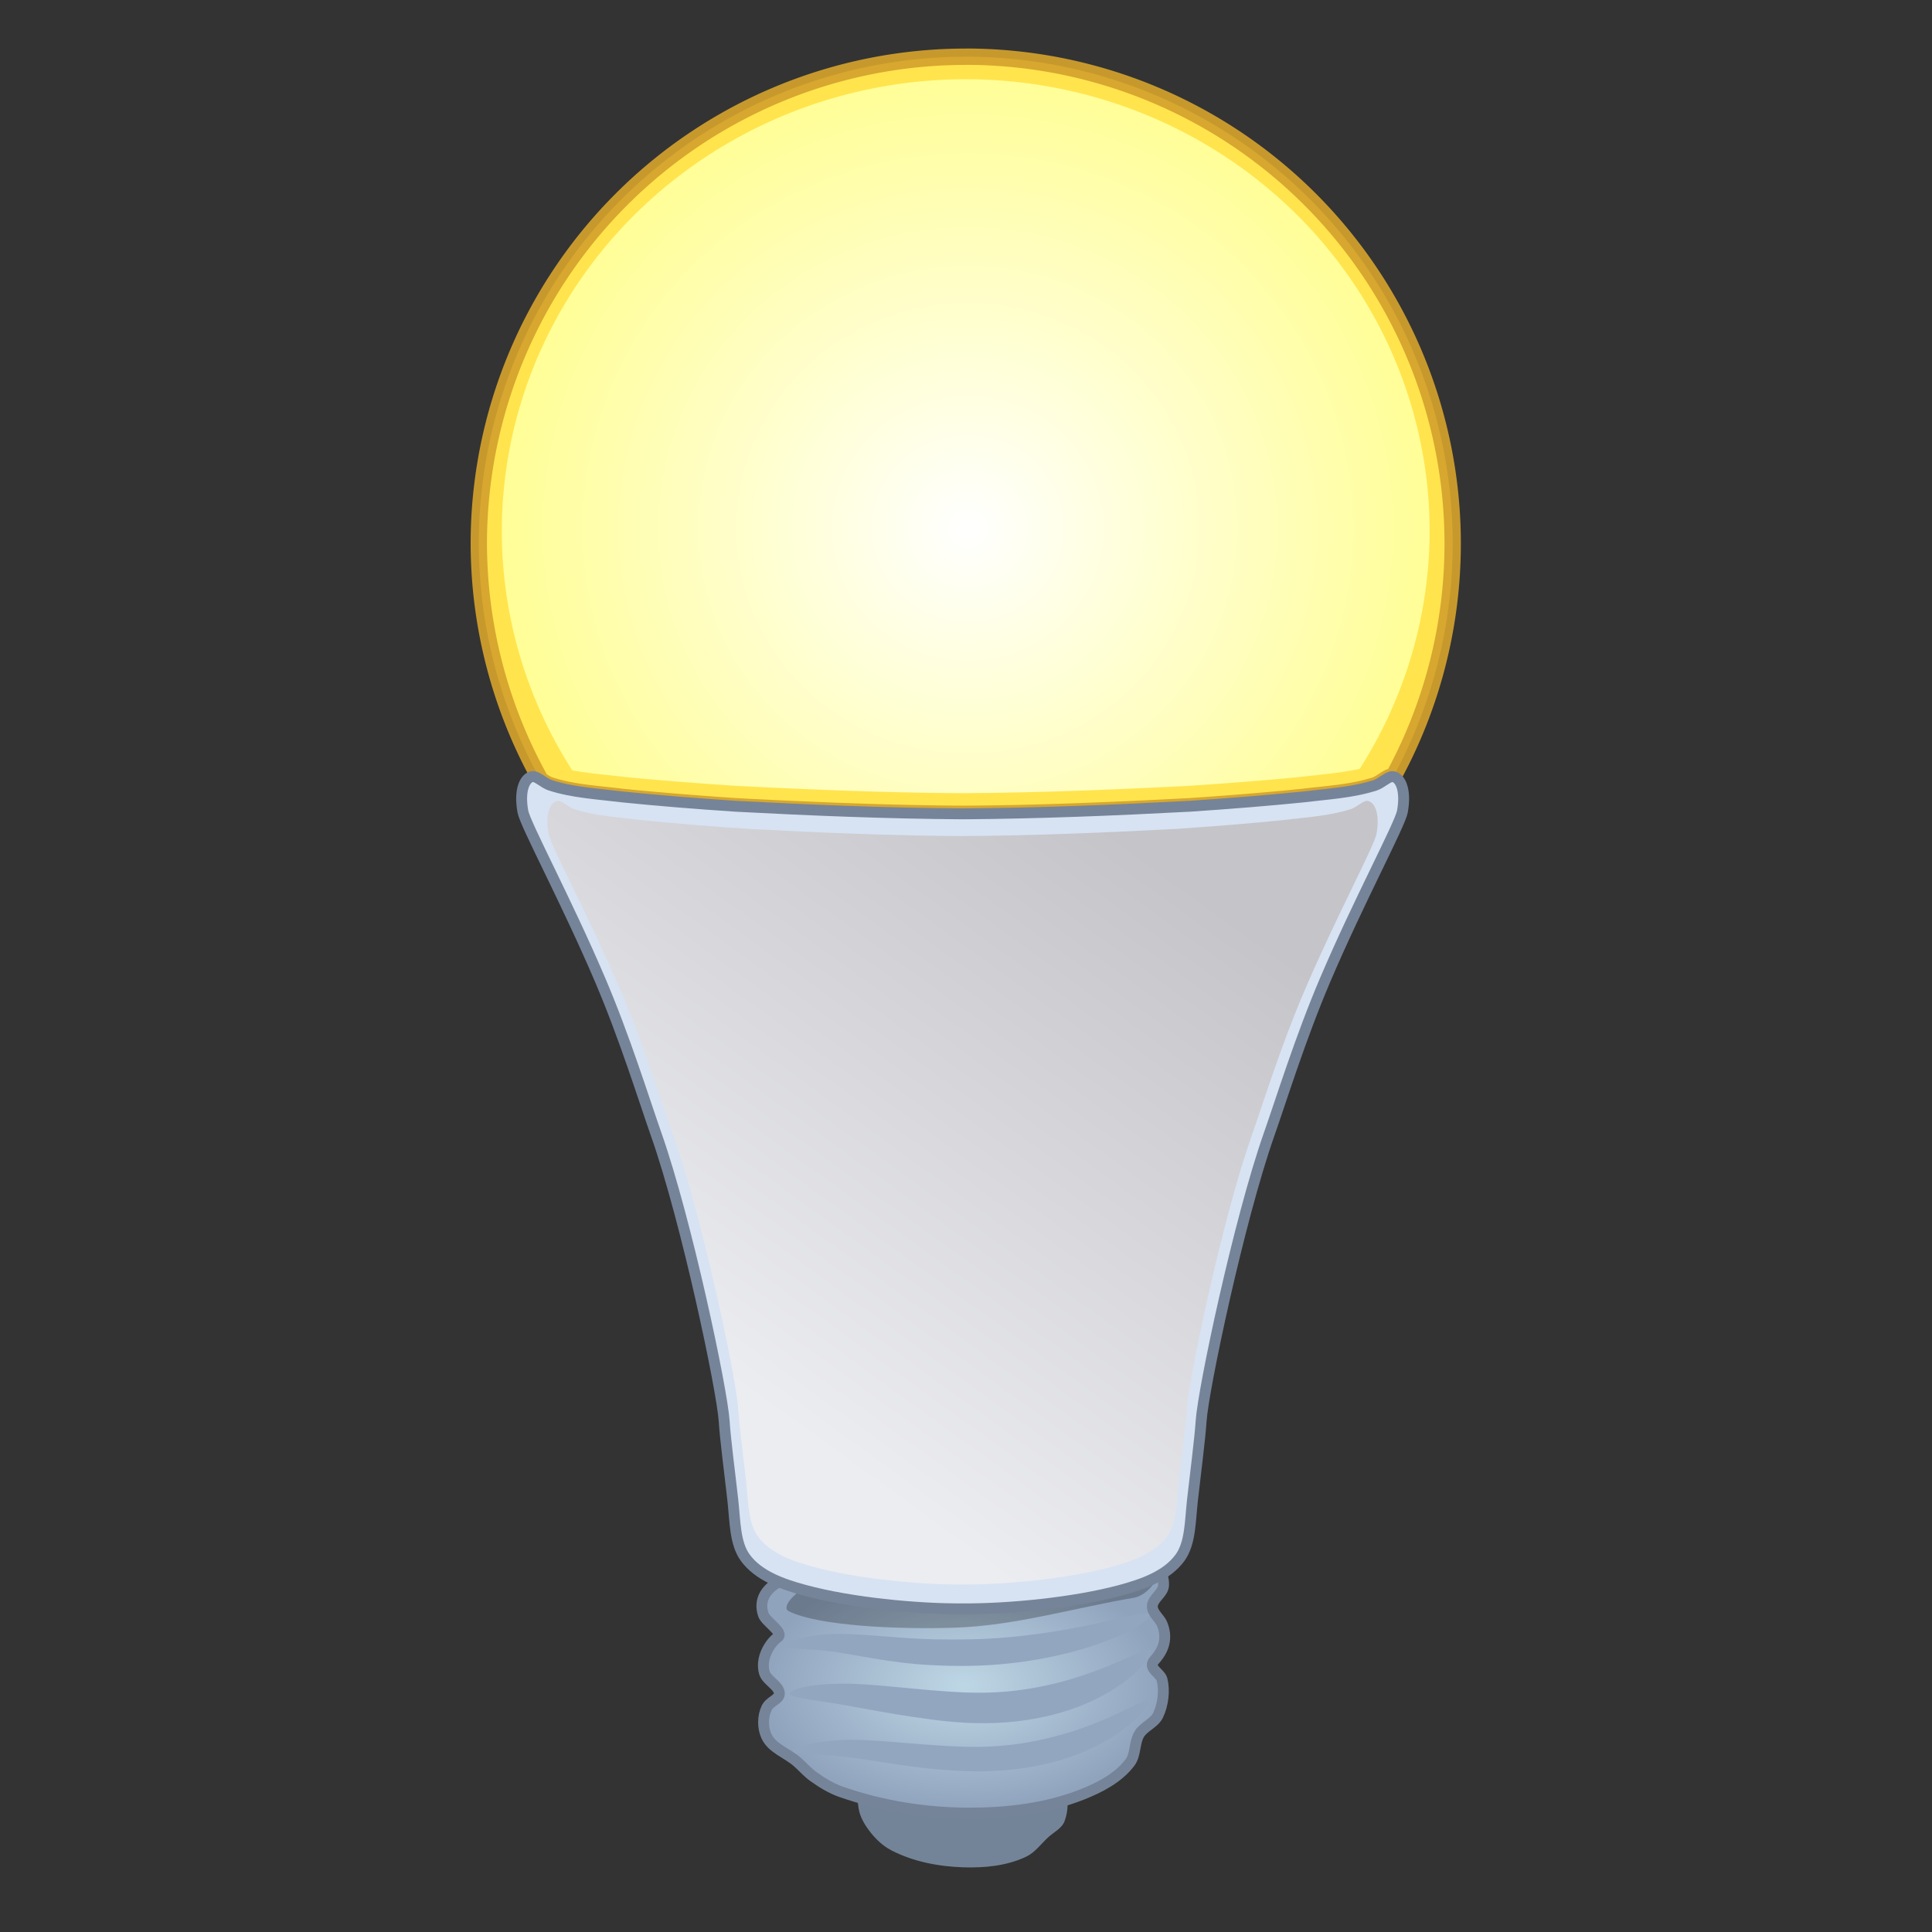 <?xml version="1.0" encoding="UTF-8" standalone="no"?>
<!-- Created with Inkscape (http://www.inkscape.org/) -->

<svg
   xmlns:dc="http://purl.org/dc/elements/1.1/"
   xmlns:cc="http://creativecommons.org/ns#"
   xmlns:rdf="http://www.w3.org/1999/02/22-rdf-syntax-ns#"
   xmlns:svg="http://www.w3.org/2000/svg"
   xmlns="http://www.w3.org/2000/svg"
   xmlns:xlink="http://www.w3.org/1999/xlink"
   xmlns:sodipodi="http://sodipodi.sourceforge.net/DTD/sodipodi-0.dtd"
   xmlns:inkscape="http://www.inkscape.org/namespaces/inkscape"
   width="128"
   height="128"
   viewBox="0 0 33.867 33.867"
   version="1.1"
   id="svg8"
   inkscape:version="0.92.4 (5da689c313, 2019-01-14)"
   sodipodi:docname="preferences-system-power.svg">
  <rect x="0" y="0" width="33.867" height="33.867" fill="#333333" stroke="none"/>
  <defs
     id="defs2">
    <linearGradient
       inkscape:collect="always"
       id="linearGradient1010">
      <stop
         style="stop-color:#bed7e5;stop-opacity:1"
         offset="0"
         id="stop1006" />
      <stop
         style="stop-color:#90a3bd;stop-opacity:1"
         offset="1"
         id="stop1008" />
    </linearGradient>
    <inkscape:path-effect
       effect="skeletal"
       id="path-effect984"
       is_visible="true"
       pattern="m -100.115,19.455 c 0,-2.76 2.24,-5 5,-5 2.76,0 5,2.24 5,5 0,2.76 -2.24,5 -5,5 -2.76,0 -5,-2.24 -5,-5 z"
       copytype="single_stretched"
       prop_scale="0.045"
       scale_y_rel="false"
       spacing="0"
       normal_offset="0"
       tang_offset="0"
       prop_units="false"
       vertical_pattern="false"
       fuse_tolerance="0" />
    <inkscape:path-effect
       fuse_tolerance="0"
       vertical_pattern="false"
       prop_units="false"
       tang_offset="0"
       normal_offset="0"
       spacing="0"
       scale_y_rel="false"
       prop_scale="0.056"
       copytype="single_stretched"
       pattern="m -99.898,14.812 c 0,-2.76 2.24,-5 5,-5 2.76,0 5,2.24 5,5 0,2.76 -2.24,5 -5,5 -2.76,0 -5,-2.24 -5,-5 z"
       is_visible="true"
       id="path-effect980"
       effect="skeletal" />
    <inkscape:path-effect
       effect="skeletal"
       id="path-effect972"
       is_visible="true"
       pattern="m -99.737,10.355 c 0,-2.76 2.24,-5 5,-5 2.76,0 5,2.24 5,5 0,2.76 -2.24,5 -5,5 -2.76,0 -5,-2.24 -5,-5 z"
       copytype="single_stretched"
       prop_scale="0.049"
       scale_y_rel="false"
       spacing="0"
       normal_offset="0"
       tang_offset="0"
       prop_units="false"
       vertical_pattern="false"
       fuse_tolerance="0" />
    <linearGradient
       inkscape:collect="always"
       id="linearGradient926">
      <stop
         style="stop-color:#ecedf1;stop-opacity:1"
         offset="0"
         id="stop922" />
      <stop
         style="stop-color:#c5c4c8;stop-opacity:1"
         offset="1"
         id="stop924" />
    </linearGradient>
    <linearGradient
       inkscape:collect="always"
       id="linearGradient918">
      <stop
         style="stop-color:#ffffff;stop-opacity:1"
         offset="0"
         id="stop914" />
      <stop
         style="stop-color:#fffe97;stop-opacity:1"
         offset="1"
         id="stop916" />
    </linearGradient>
    <radialGradient
       inkscape:collect="always"
       xlink:href="#linearGradient1010"
       id="radialGradient1014"
       cx="-140.484"
       cy="230.098"
       fx="-140.484"
       fy="230.098"
       r="3.709"
       gradientTransform="matrix(0.997,0,0,0.623,156.945,150.047)"
       gradientUnits="userSpaceOnUse" />
    <linearGradient
       inkscape:collect="always"
       xlink:href="#linearGradient926"
       id="linearGradient1030"
       gradientUnits="userSpaceOnUse"
       gradientTransform="matrix(0.05,0,0,0.05,36.772,251.862)"
       x1="-446.832"
       y1="746.129"
       x2="-301.853"
       y2="546.119" />
    <radialGradient
       inkscape:collect="always"
       xlink:href="#linearGradient918"
       id="radialGradient1056"
       gradientUnits="userSpaceOnUse"
       gradientTransform="matrix(0.191,0,0,0.186,37.009,251.238)"
       cx="-104.903"
       cy="112.456"
       fx="-104.903"
       fy="112.456"
       r="44.5" />
  </defs>
  <sodipodi:namedview
     id="base"
     pagecolor="#ffffff"
     bordercolor="#666666"
     borderopacity="1.0"
     inkscape:pageopacity="0.0"
     inkscape:pageshadow="2"
     inkscape:zoom="2.8284271"
     inkscape:cx="70.271092"
     inkscape:cy="56.90413"
     inkscape:document-units="mm"
     inkscape:current-layer="layer1"
     showgrid="false"
     inkscape:window-width="1600"
     inkscape:window-height="838"
     inkscape:window-x="-8"
     inkscape:window-y="-8"
     inkscape:window-maximized="1"
     units="px" />
  <g
     inkscape:label="Layer 1"
     inkscape:groupmode="layer"
     id="layer1"
     transform="translate(0,-263.133)">
    <g
       id="g861"
       transform="matrix(0.955,0,0,0.955,0.758,12.487)">
      <path
         id="circle1047"
         d="m 16.934,263.498 a 8.939,8.939 0 0 0 -8.939,8.939 8.939,8.939 0 0 0 1.134,4.336 c 0.057,0.037 0.118,0.079 0.176,0.097 0.425,0.137 0.879,0.159 1.321,0.214 0.003,2.7e-4 0.006,7.9e-4 0.009,0.001 0.614,0.062 1.342,0.121 2.078,0.171 1.386,0.072 2.774,0.13 4.162,0.139 1.388,-0.008 2.776,-0.066 4.162,-0.139 0.735,-0.049 1.464,-0.108 2.078,-0.171 0.004,-2.5e-4 0.007,-5.3e-4 0.01,-0.001 0.443,-0.055 0.897,-0.077 1.321,-0.214 0.113,-0.037 0.24,-0.166 0.319,-0.16 0.005,2.6e-4 0.01,0.003 0.015,0.004 a 8.939,8.939 0 0 0 1.091,-4.278 8.939,8.939 0 0 0 -8.939,-8.939 z"
         style="opacity:1;fill:#ffe44d;fill-opacity:1;fill-rule:nonzero;stroke:#d4a22d;stroke-width:0.3;stroke-miterlimit:4;stroke-dasharray:none;stroke-opacity:0.918"
         inkscape:connector-curvature="0" />
      <path
         inkscape:connector-curvature="0"
         id="circle1052"
         d="m 16.934,263.911 a 8.516,8.299 0 0 0 -8.517,8.299 8.516,8.299 0 0 0 1.293,4.387 c 0.312,0.058 0.632,0.081 0.947,0.119 0.003,2.6e-4 0.006,7.8e-4 0.009,10e-4 0.61,0.061 1.335,0.117 2.067,0.165 1.379,0.07 2.76,0.126 4.141,0.134 1.381,-0.008 2.762,-0.064 4.141,-0.134 0.732,-0.048 1.457,-0.105 2.067,-0.165 0.004,-2.5e-4 0.007,-5.2e-4 0.01,-10e-4 0.358,-0.043 0.722,-0.069 1.073,-0.147 a 8.516,8.299 0 0 0 1.283,-4.359 8.516,8.299 0 0 0 -8.516,-8.299 z"
         style="opacity:1;fill:url(#radialGradient1056);fill-opacity:1;fill-rule:nonzero;stroke:none;stroke-width:0.199;stroke-miterlimit:4;stroke-dasharray:none;stroke-opacity:0.667" />
      <path
         sodipodi:nodetypes="aaaaaaaaaaa"
         inkscape:connector-curvature="0"
         id="path910"
         d="m 15.033,295.181 c -0.118,0.105 -0.09,0.313 -0.066,0.47 0.022,0.147 0.101,0.284 0.19,0.403 0.109,0.146 0.246,0.281 0.408,0.365 0.401,0.209 0.867,0.298 1.319,0.313 0.391,0.013 0.804,-0.026 1.158,-0.195 0.16,-0.076 0.269,-0.23 0.399,-0.351 0.105,-0.098 0.256,-0.167 0.306,-0.301 0.069,-0.183 0.091,-0.445 -0.045,-0.586 -0.322,-0.336 -0.921,-0.143 -1.386,-0.166 -0.76,-0.037 -1.713,-0.458 -2.282,0.047 z"
         style="opacity:1;fill:#748498;fill-opacity:1;stroke:none;stroke-width:0.1;stroke-linecap:butt;stroke-linejoin:miter;stroke-miterlimit:4;stroke-dasharray:none;stroke-opacity:1" />
      <path
         style="opacity:0.003;fill:#000000;fill-opacity:1;stroke:none;stroke-width:0.1;stroke-linecap:butt;stroke-linejoin:miter;stroke-miterlimit:4;stroke-dasharray:none;stroke-opacity:1"
         d="m 20.41,291.306 c 0.114,0.062 0.16,0.228 0.154,0.357 -0.006,0.147 -0.208,0.242 -0.206,0.389 9.97e-4,0.123 0.133,0.209 0.18,0.322 0.133,0.325 -0.043,0.554 -0.144,0.666 -0.128,0.141 0.111,0.229 0.142,0.352 0.05,0.195 0.022,0.458 -0.074,0.656 -0.07,0.145 -0.257,0.205 -0.342,0.342 -0.097,0.158 -0.062,0.381 -0.175,0.528 -0.216,0.283 -0.559,0.459 -0.891,0.589 -0.65,0.254 -1.368,0.337 -2.065,0.336 -0.791,-0.001 -1.593,-0.129 -2.34,-0.389 -0.185,-0.064 -0.355,-0.169 -0.514,-0.283 -0.108,-0.077 -0.195,-0.181 -0.295,-0.268 -0.184,-0.161 -0.461,-0.248 -0.564,-0.47 -0.073,-0.157 -0.072,-0.364 0.003,-0.52 0.064,-0.132 0.248,-0.159 0.232,-0.279 -0.019,-0.141 -0.233,-0.224 -0.275,-0.372 -0.074,-0.263 0.102,-0.543 0.247,-0.647 0.12,-0.086 -0.219,-0.281 -0.264,-0.413 -0.096,-0.282 0.069,-0.472 0.239,-0.579 0.357,-0.223 0.826,0.03 1.239,0.034 1.3,0.012 2.606,0.08 3.901,-0.038 0.611,-0.055 1.273,-0.605 1.812,-0.313 z"
         id="path934"
         inkscape:connector-curvature="0"
         sodipodi:nodetypes="caasssaaaaaaaaassssssaaac" />
      <path
         sodipodi:nodetypes="caasssaaaaaaaaassssssaaac"
         inkscape:connector-curvature="0"
         id="path908"
         d="m 20.41,291.2 c 0.114,0.062 0.16,0.228 0.154,0.357 -0.006,0.147 -0.208,0.242 -0.206,0.389 9.97e-4,0.123 0.133,0.209 0.18,0.322 0.133,0.325 -0.043,0.554 -0.144,0.666 -0.128,0.141 0.111,0.229 0.142,0.352 0.05,0.195 0.022,0.458 -0.074,0.656 -0.07,0.145 -0.257,0.205 -0.342,0.342 -0.097,0.158 -0.062,0.381 -0.175,0.528 -0.216,0.283 -0.559,0.459 -0.891,0.589 -0.65,0.254 -1.368,0.337 -2.065,0.336 -0.791,-10e-4 -1.593,-0.129 -2.34,-0.389 -0.185,-0.064 -0.355,-0.169 -0.514,-0.283 -0.108,-0.077 -0.195,-0.181 -0.295,-0.268 -0.184,-0.161 -0.461,-0.248 -0.564,-0.47 -0.073,-0.157 -0.072,-0.364 0.003,-0.52 0.064,-0.132 0.248,-0.159 0.232,-0.279 -0.019,-0.141 -0.233,-0.224 -0.275,-0.372 -0.074,-0.263 0.102,-0.543 0.247,-0.647 0.12,-0.086 -0.219,-0.281 -0.264,-0.413 -0.096,-0.282 0.069,-0.472 0.239,-0.579 0.357,-0.224 0.826,0.03 1.239,0.034 1.3,0.012 2.606,0.08 3.901,-0.038 0.611,-0.055 1.273,-0.605 1.812,-0.313 z"
         style="opacity:1;fill:url(#radialGradient1014);fill-opacity:1;stroke:#768499;stroke-width:0.2;stroke-linecap:butt;stroke-linejoin:miter;stroke-miterlimit:4;stroke-dasharray:none;stroke-opacity:1" />
      <path
         sodipodi:nodetypes="sasaaas"
         inkscape:connector-curvature="0"
         id="path912"
         d="m 13.687,292.033 c 0.557,0.273 2.035,0.335 3.059,0.3 1.107,-0.038 2.213,-0.371 3.277,-0.549 0.241,-0.04 0.541,-0.394 0.416,-0.604 -0.929,-1.567 -3.615,0.602 -5.436,0.564 -0.339,-0.007 -0.695,-0.281 -1.007,-0.148 -0.164,0.07 -0.469,0.358 -0.309,0.436 z"
         style="opacity:0.25;fill:#000000;fill-opacity:1;stroke:none;stroke-width:0.265px;stroke-linecap:butt;stroke-linejoin:miter;stroke-opacity:1" />
      <path
         id="path884"
         d="m 8.984,276.711 c -0.129,0.009 -0.256,0.224 -0.18,0.642 0.044,0.241 0.795,1.631 1.416,3.086 0.457,1.071 0.802,2.189 1.033,2.846 0.552,1.568 1.208,4.671 1.246,5.26 0.022,0.343 0.099,0.915 0.159,1.452 0.043,0.384 0.035,0.787 0.228,1.052 0.243,0.334 0.688,0.488 1.086,0.596 0.853,0.232 2.057,0.347 2.904,0.343 0.847,0.004 2.051,-0.111 2.904,-0.343 0.399,-0.108 0.843,-0.262 1.086,-0.596 0.193,-0.265 0.185,-0.668 0.228,-1.052 0.06,-0.536 0.136,-1.109 0.159,-1.452 0.038,-0.588 0.695,-3.692 1.246,-5.26 0.231,-0.657 0.576,-1.775 1.033,-2.846 0.621,-1.455 1.372,-2.845 1.416,-3.086 0.076,-0.418 -0.051,-0.633 -0.18,-0.642 -0.079,-0.006 -0.206,0.123 -0.32,0.16 -0.425,0.137 -0.879,0.159 -1.322,0.214 -0.003,4.2e-4 -0.006,7.4e-4 -0.01,9.9e-4 -0.613,0.062 -1.342,0.121 -2.078,0.17 -1.386,0.073 -2.774,0.13 -4.162,0.139 -1.388,-0.009 -2.776,-0.066 -4.162,-0.139 -0.736,-0.049 -1.465,-0.108 -2.078,-0.171 -0.003,-3.7e-4 -0.006,-6.4e-4 -0.009,-9.9e-4 -0.443,-0.055 -0.897,-0.077 -1.322,-0.214 -0.113,-0.037 -0.24,-0.166 -0.32,-0.16 z"
         style="opacity:1;fill:#d7e3f3;fill-opacity:1;stroke:#768499;stroke-width:0.2;stroke-linecap:butt;stroke-linejoin:miter;stroke-miterlimit:4;stroke-dasharray:none;stroke-opacity:1"
         inkscape:connector-curvature="0" />
      <path
         transform="matrix(0.997,0,0,0.997,156.945,64.02)"
         sodipodi:nodetypes="cc"
         inkscape:original-d="m -143.74988,229.33952 c 1.01074,-0.21115 4.02324,0.70891 6.69452,-0.58502"
         inkscape:path-effect="#path-effect972"
         inkscape:connector-curvature="0"
         id="path970"
         d="m -143.75,229.34 c -0.012,-0.056 0.267,-0.185 0.775,-0.219 0.502,-0.034 1.215,0.076 1.958,0.094 0,0 0,0 0,0 0.213,0.004 0.434,0.004 0.659,-6e-5 1.845,-0.036 3.244,-0.581 3.302,-0.46 0.081,0.166 -1.316,0.912 -3.293,0.948 -0.235,0.004 -0.465,-3.2e-4 -0.685,-0.012 0,0 0,0 0,0 -0.813,-0.036 -1.478,-0.209 -1.947,-0.262 -0.464,-0.052 -0.757,-0.031 -0.769,-0.09 z"
         style="fill:#92a6bf;fill-opacity:1;stroke:none;stroke-width:0.265px;stroke-linecap:butt;stroke-linejoin:miter;stroke-opacity:1" />
      <path
         transform="matrix(0.997,0,0,0.997,156.945,64.02)"
         style="fill:#92a6bf;fill-opacity:1;stroke:none;stroke-width:0.265px;stroke-linecap:butt;stroke-linejoin:miter;stroke-opacity:1"
         d="m -143.672,230.214 c -0.006,-0.073 0.352,-0.179 0.957,-0.183 0.6,-0.005 1.423,0.128 2.294,0.163 0.067,0.002 0.134,0.003 0.202,0.004 1.842,0.015 3.082,-0.894 3.189,-0.783 0.046,0.047 -0.163,0.404 -0.728,0.748 -0.582,0.355 -1.425,0.615 -2.469,0.595 -0.074,-0.001 -0.146,-0.004 -0.218,-0.008 -0.751,-0.036 -1.924,-0.275 -2.299,-0.338 -0.562,-0.093 -0.922,-0.124 -0.927,-0.198 z"
         id="path978"
         inkscape:connector-curvature="0"
         inkscape:path-effect="#path-effect980"
         inkscape:original-d="m -143.67237,230.21435 c 1.7381,-0.13526 4.68473,1.08804 6.64163,-0.79975"
         sodipodi:nodetypes="cc" />
      <path
         transform="matrix(0.997,0,0,0.997,156.945,64.02)"
         sodipodi:nodetypes="cc"
         inkscape:original-d="m -143.60835,231.27772 c 1.61694,-0.28334 4.57703,0.96016 6.53393,-0.92764"
         inkscape:path-effect="#path-effect984"
         inkscape:connector-curvature="0"
         id="path982"
         d="m -143.608,231.278 c -0.01,-0.057 0.326,-0.184 0.91,-0.209 0.579,-0.025 1.387,0.098 2.237,0.124 0,0 0,0 0,0 0.082,0.002 0.166,0.002 0.25,0.002 1.831,-0.012 3.051,-0.933 3.137,-0.844 0.036,0.037 -0.178,0.377 -0.73,0.706 -0.571,0.341 -1.386,0.59 -2.406,0.589 -0.09,-1.5e-4 -0.178,-0.002 -0.266,-0.006 0,0 0,0 0,0 -0.909,-0.033 -1.681,-0.211 -2.231,-0.267 -0.545,-0.056 -0.891,-0.035 -0.901,-0.094 z"
         style="fill:#92a6bf;fill-opacity:1;stroke:none;stroke-width:0.265px;stroke-linecap:butt;stroke-linejoin:miter;stroke-opacity:1" />
      <path
         inkscape:connector-curvature="0"
         style="opacity:1;fill:url(#linearGradient1030);fill-opacity:1;stroke:none;stroke-width:0.099;stroke-linecap:butt;stroke-linejoin:miter;stroke-miterlimit:4;stroke-dasharray:none;stroke-opacity:1"
         d="m 9.445,277.157 c -0.121,0.008 -0.241,0.211 -0.17,0.604 0.041,0.227 0.749,1.536 1.333,2.906 0.43,1.008 0.755,2.061 0.973,2.68 0.519,1.476 1.138,4.398 1.173,4.952 0.021,0.323 0.093,0.862 0.149,1.367 0.04,0.362 0.033,0.741 0.214,0.991 0.229,0.315 0.648,0.459 1.023,0.561 0.803,0.218 1.937,0.326 2.734,0.323 0.797,0.003 1.931,-0.105 2.734,-0.323 0.375,-0.102 0.794,-0.247 1.023,-0.561 0.182,-0.25 0.174,-0.629 0.214,-0.991 0.056,-0.505 0.129,-1.044 0.149,-1.367 0.036,-0.554 0.654,-3.476 1.173,-4.952 0.218,-0.619 0.542,-1.671 0.973,-2.68 0.584,-1.37 1.292,-2.679 1.333,-2.906 0.071,-0.393 -0.048,-0.596 -0.17,-0.604 -0.074,-0.006 -0.194,0.116 -0.301,0.151 -0.4,0.129 -0.828,0.15 -1.245,0.202 -0.002,4.2e-4 -0.006,7.1e-4 -0.009,9.5e-4 -0.578,0.059 -1.264,0.114 -1.956,0.161 -1.305,0.068 -2.612,0.123 -3.919,0.131 -1.307,-0.008 -2.614,-0.062 -3.919,-0.131 -0.693,-0.046 -1.379,-0.102 -1.957,-0.161 -0.002,-3.5e-4 -0.006,-6.2e-4 -0.008,-9.4e-4 -0.417,-0.052 -0.845,-0.073 -1.244,-0.202 -0.107,-0.035 -0.226,-0.156 -0.301,-0.151 z"
         id="path1028" />
    </g>
  </g>
</svg>
